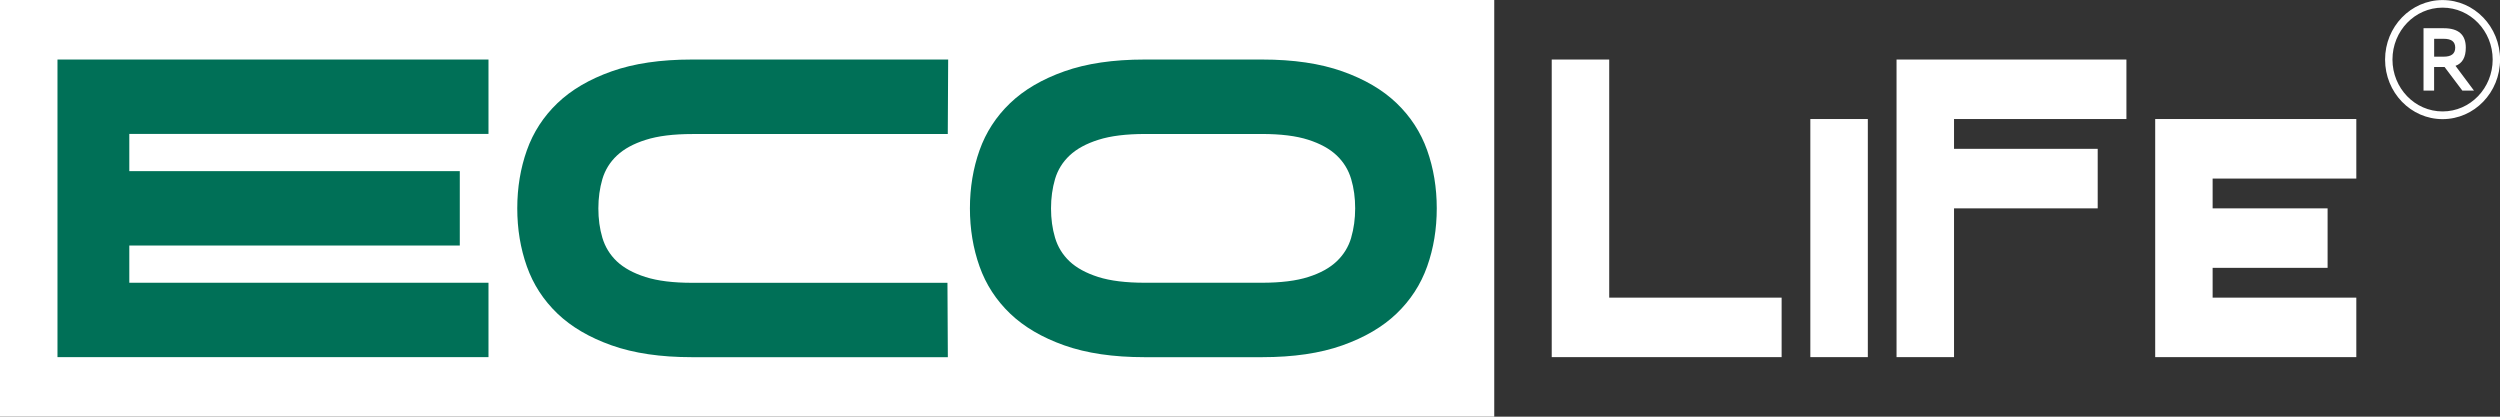 <svg width="162" height="27" viewBox="0 0 162 27" fill="none" xmlns="http://www.w3.org/2000/svg">
<rect x="0" y="0" width="162" height="27" fill="#333333" stroke="none"/>
<g clip-path="url(#clip0_168_492)">
<path d="M157.044 5.869V1.829H158.356C159.309 1.829 159.784 2.248 159.784 3.086C159.784 3.712 159.562 4.106 159.116 4.266L160.312 5.869H159.559L158.409 4.343H157.73V5.869H157.044ZM158.356 3.672C158.848 3.672 159.098 3.479 159.098 3.089C159.098 2.7 158.852 2.514 158.356 2.514H157.733V3.672H158.356ZM158.279 0.495C160.072 0.495 161.525 2 161.525 3.858C161.525 5.716 160.072 7.221 158.279 7.221C156.485 7.221 155.032 5.716 155.032 3.858C155.032 2 156.485 0.495 158.279 0.495ZM158.279 0.004C156.221 0.004 154.553 1.731 154.553 3.862C154.553 5.993 156.221 7.72 158.279 7.72C160.336 7.72 162.004 5.993 162.004 3.862C162.004 1.731 160.336 0.004 158.279 0.004Z" fill="white"/>
<path d="M122.896 3.858H137.792V7.713H126.621V9.644H135.931V13.502H126.621V23.142H122.896V3.858Z" fill="white"/>
<path d="M121.035 7.713H117.31V23.142H121.035V7.713Z" fill="white"/>
<path d="M104.277 19.287H115.449V23.142H100.552V3.858H104.277V19.287Z" fill="white"/>
<path d="M139.657 7.713H152.689V11.571H143.378V13.502H150.828V17.356H143.378V19.287H152.689V23.142H139.657V7.713Z" fill="white"/>
<path d="M96.827 0H0V27H96.827V0Z" fill="white"/>
<path d="M92.48 9.738C92.064 8.569 91.403 7.552 90.499 6.685C89.595 5.818 88.424 5.133 86.985 4.623C85.546 4.113 83.816 3.858 81.79 3.858H74.164C72.138 3.858 70.403 4.113 68.968 4.623C67.53 5.133 66.358 5.818 65.454 6.685C64.55 7.552 63.889 8.569 63.474 9.738C63.059 10.908 62.851 12.161 62.851 13.502C62.851 14.842 63.059 16.096 63.474 17.265C63.889 18.435 64.55 19.451 65.454 20.318C66.358 21.185 67.53 21.87 68.968 22.38C70.407 22.89 72.138 23.145 74.164 23.145H81.79C83.816 23.145 85.55 22.89 86.985 22.38C88.424 21.87 89.595 21.185 90.499 20.318C91.403 19.451 92.064 18.435 92.48 17.265C92.895 16.096 93.102 14.842 93.102 13.502C93.102 12.161 92.895 10.908 92.48 9.738ZM87.558 15.404C87.383 15.994 87.073 16.5 86.623 16.93C86.173 17.36 85.561 17.699 84.78 17.947C83.999 18.198 82.993 18.322 81.765 18.322H74.188C72.957 18.322 71.948 18.198 71.16 17.947C70.372 17.695 69.753 17.356 69.302 16.93C68.852 16.5 68.543 15.994 68.367 15.404C68.191 14.813 68.106 14.18 68.106 13.502C68.106 12.824 68.195 12.19 68.367 11.6C68.543 11.01 68.856 10.503 69.313 10.073C69.77 9.644 70.393 9.305 71.181 9.057C71.969 8.806 72.978 8.682 74.209 8.682H81.762C82.993 8.682 83.995 8.806 84.776 9.057C85.557 9.308 86.173 9.647 86.619 10.073C87.07 10.503 87.379 11.01 87.555 11.6C87.731 12.19 87.815 12.824 87.815 13.502C87.815 14.18 87.727 14.813 87.555 15.404H87.558Z" fill="#007057"/>
<path d="M3.725 3.858H31.654V8.678H8.379V11.09H29.794V15.91H8.379V18.322H31.654V23.142H3.725V3.858Z" fill="#007057"/>
<path d="M61.448 3.858H44.831C42.805 3.858 41.071 4.113 39.636 4.623C38.197 5.133 37.026 5.818 36.121 6.685C35.218 7.552 34.556 8.569 34.141 9.738C33.726 10.908 33.519 12.161 33.519 13.502C33.519 14.842 33.726 16.096 34.141 17.265C34.556 18.435 35.218 19.451 36.121 20.318C37.026 21.185 38.197 21.87 39.636 22.38C41.074 22.89 42.805 23.145 44.831 23.145H61.42L61.395 18.326H44.856C43.624 18.326 42.615 18.202 41.827 17.95C41.039 17.699 40.42 17.36 39.97 16.934C39.52 16.504 39.21 15.997 39.034 15.407C38.858 14.817 38.774 14.183 38.774 13.505C38.774 12.828 38.862 12.194 39.034 11.604C39.21 11.014 39.523 10.507 39.98 10.077C40.438 9.647 41.06 9.308 41.848 9.061C42.636 8.809 43.645 8.685 44.877 8.685H61.416L61.441 3.865L61.448 3.858Z" fill="#007057"/>
</g>
<defs>
<clipPath id="clip0_168_492">
<rect width="162" height="27" fill="white"/>
</clipPath>
</defs>
</svg>
